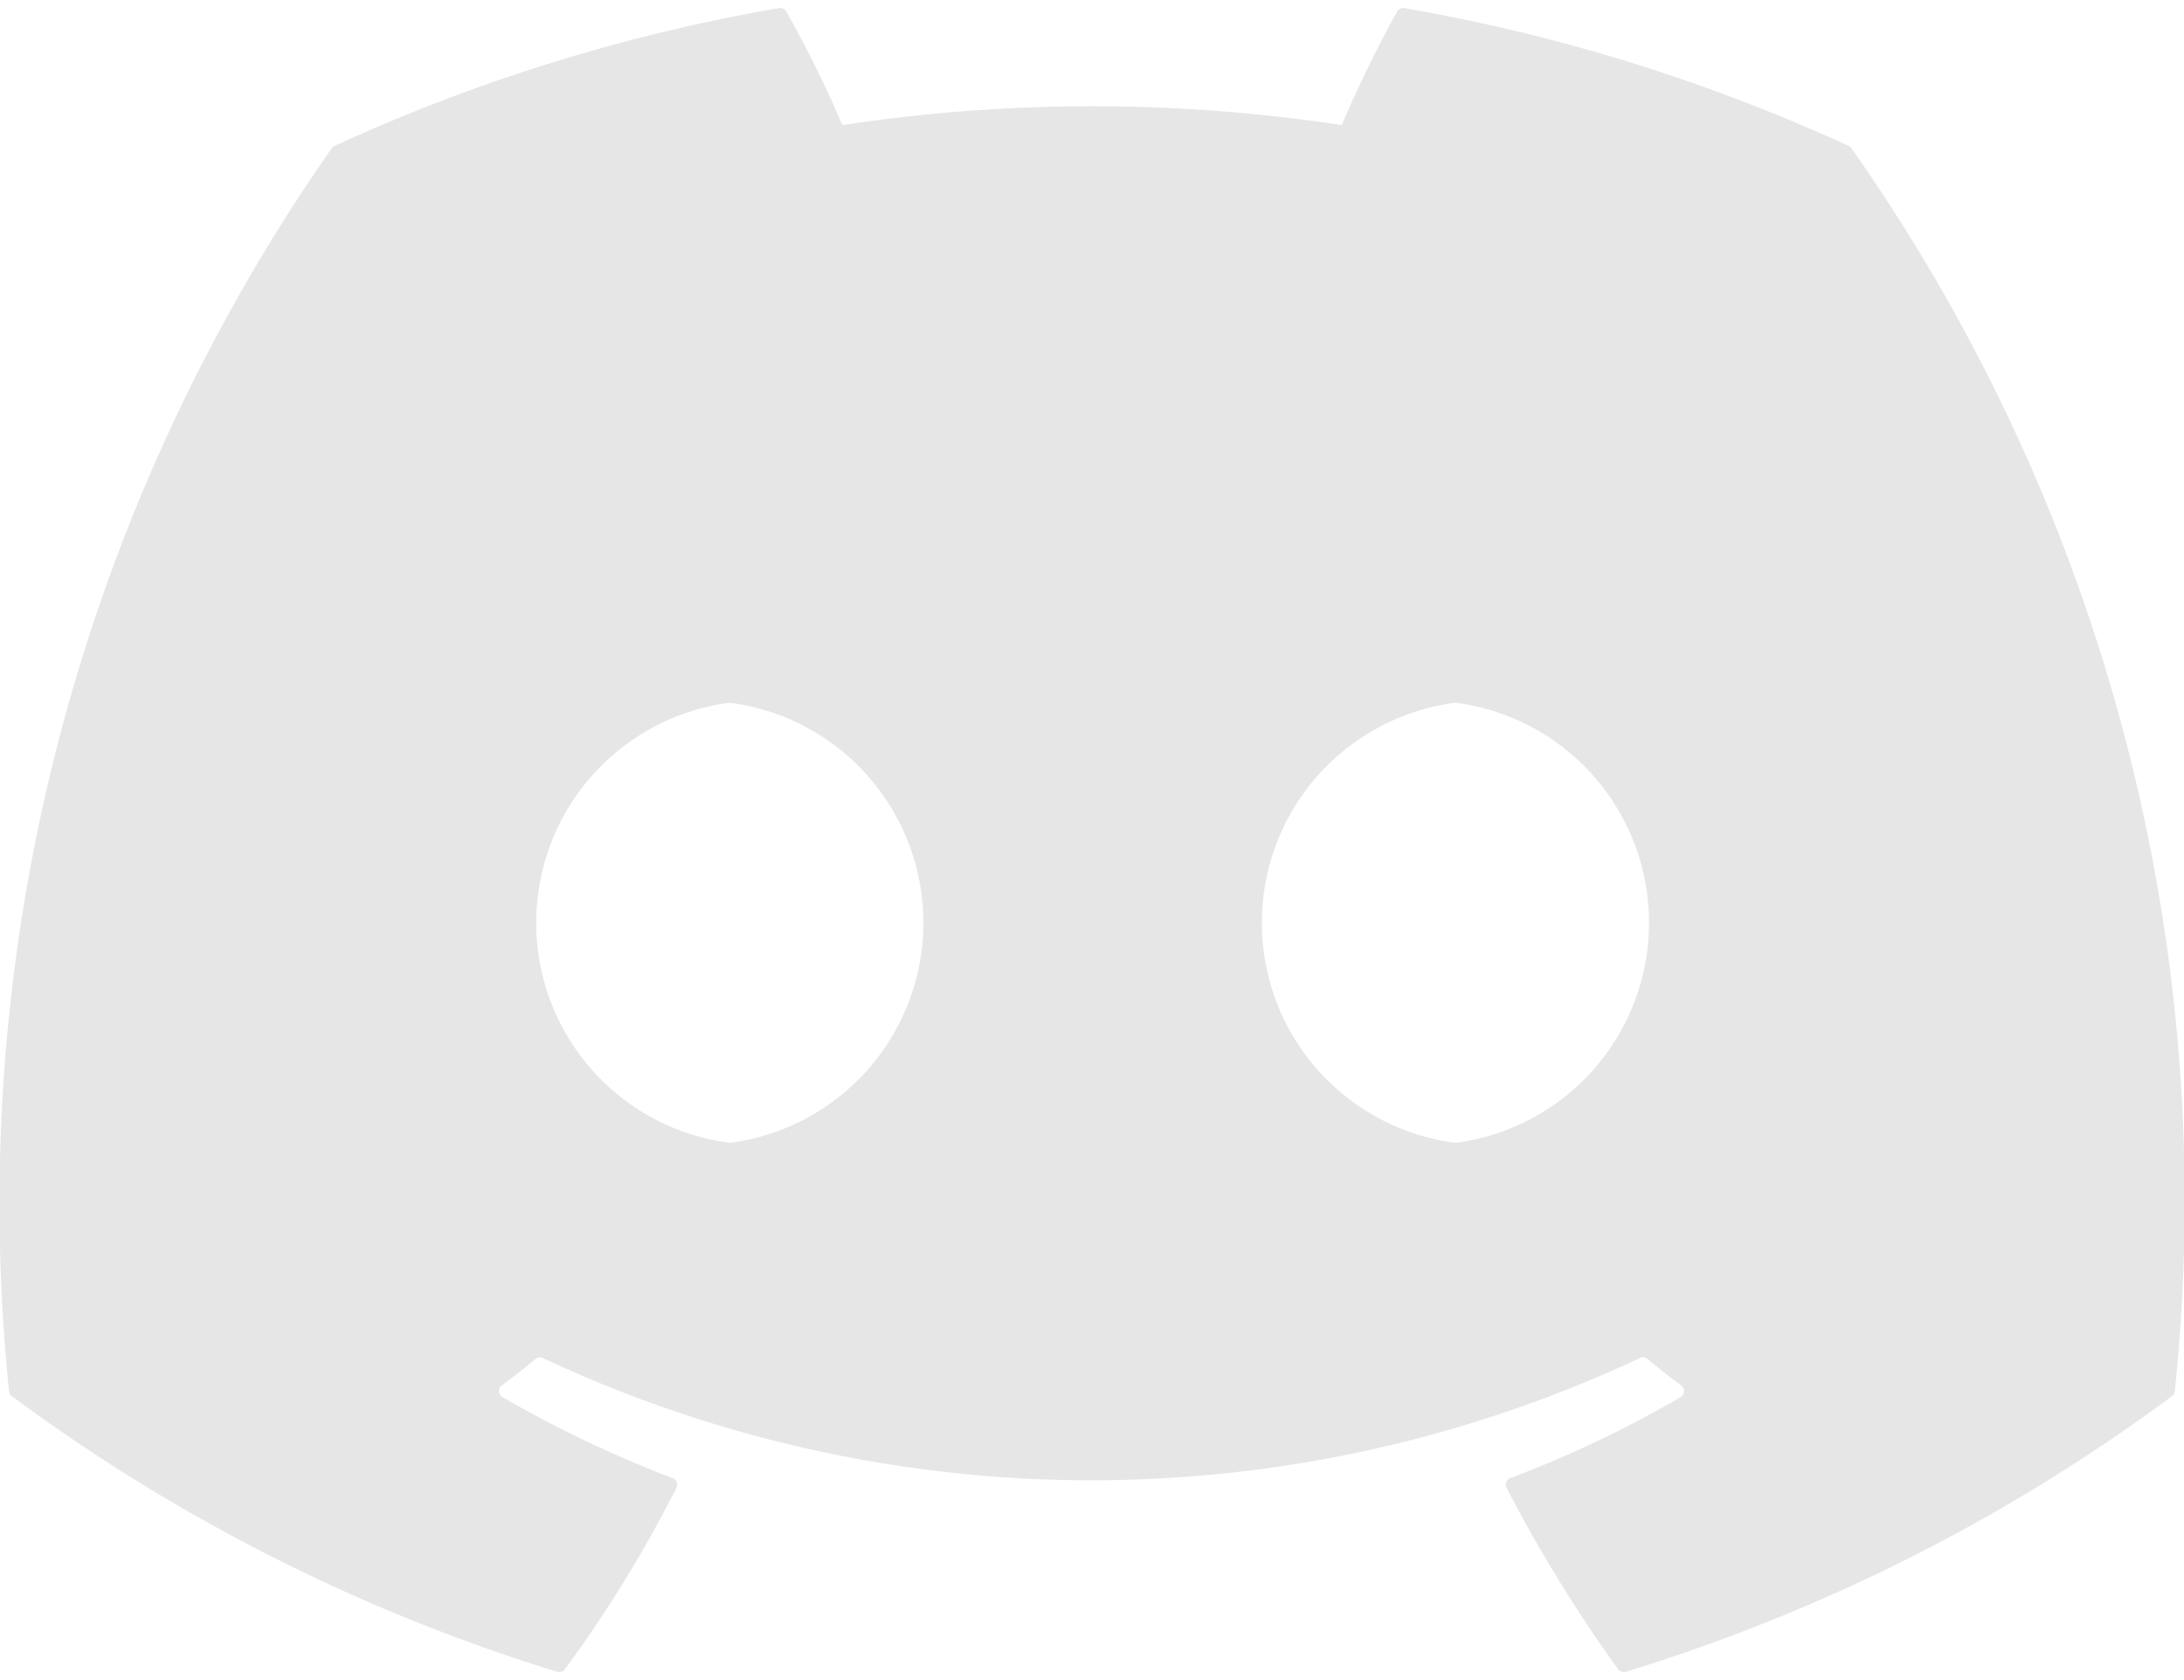 <svg xmlns="http://www.w3.org/2000/svg" width="26" height="20" viewBox="0 0 26.581 20.252">
  <defs>
    <style>
      .cls-1 {
        fill: #e6e6e6;
      }
    </style>
  </defs>
  <path id="discord" class="cls-1" d="M48.536,33.71a.068.068,0,0,0-.035-.032A21.927,21.927,0,0,0,43.091,32a.082.082,0,0,0-.087.041,15.255,15.255,0,0,0-.674,1.383,20.245,20.245,0,0,0-6.077,0,13.993,13.993,0,0,0-.684-1.383A.085.085,0,0,0,35.483,32a21.865,21.865,0,0,0-5.411,1.677.077.077,0,0,0-.036.031A22.417,22.417,0,0,0,26.11,48.832a.091.091,0,0,0,.035.062,22.045,22.045,0,0,0,6.637,3.354.086.086,0,0,0,.093-.031,15.74,15.74,0,0,0,1.358-2.208.084.084,0,0,0-.046-.117,14.517,14.517,0,0,1-2.073-.988.085.085,0,0,1-.008-.141c.139-.1.279-.213.412-.323a.082.082,0,0,1,.086-.012,15.725,15.725,0,0,0,13.358,0,.082.082,0,0,1,.087.011c.133.11.272.219.413.324a.085.085,0,0,1-.007.141,13.624,13.624,0,0,1-2.074.987.085.085,0,0,0-.045.118,17.677,17.677,0,0,0,1.357,2.207.084.084,0,0,0,.093.032,21.972,21.972,0,0,0,6.648-3.354.085.085,0,0,0,.035-.061A22.269,22.269,0,0,0,48.536,33.71Zm-13.654,12.1a2.7,2.7,0,0,1,0-5.356,2.7,2.7,0,0,1,0,5.356Zm8.832,0a2.7,2.7,0,0,1,0-5.356,2.7,2.7,0,0,1,0,5.356Z" transform="translate(-26 -31.999)"/>
</svg>
